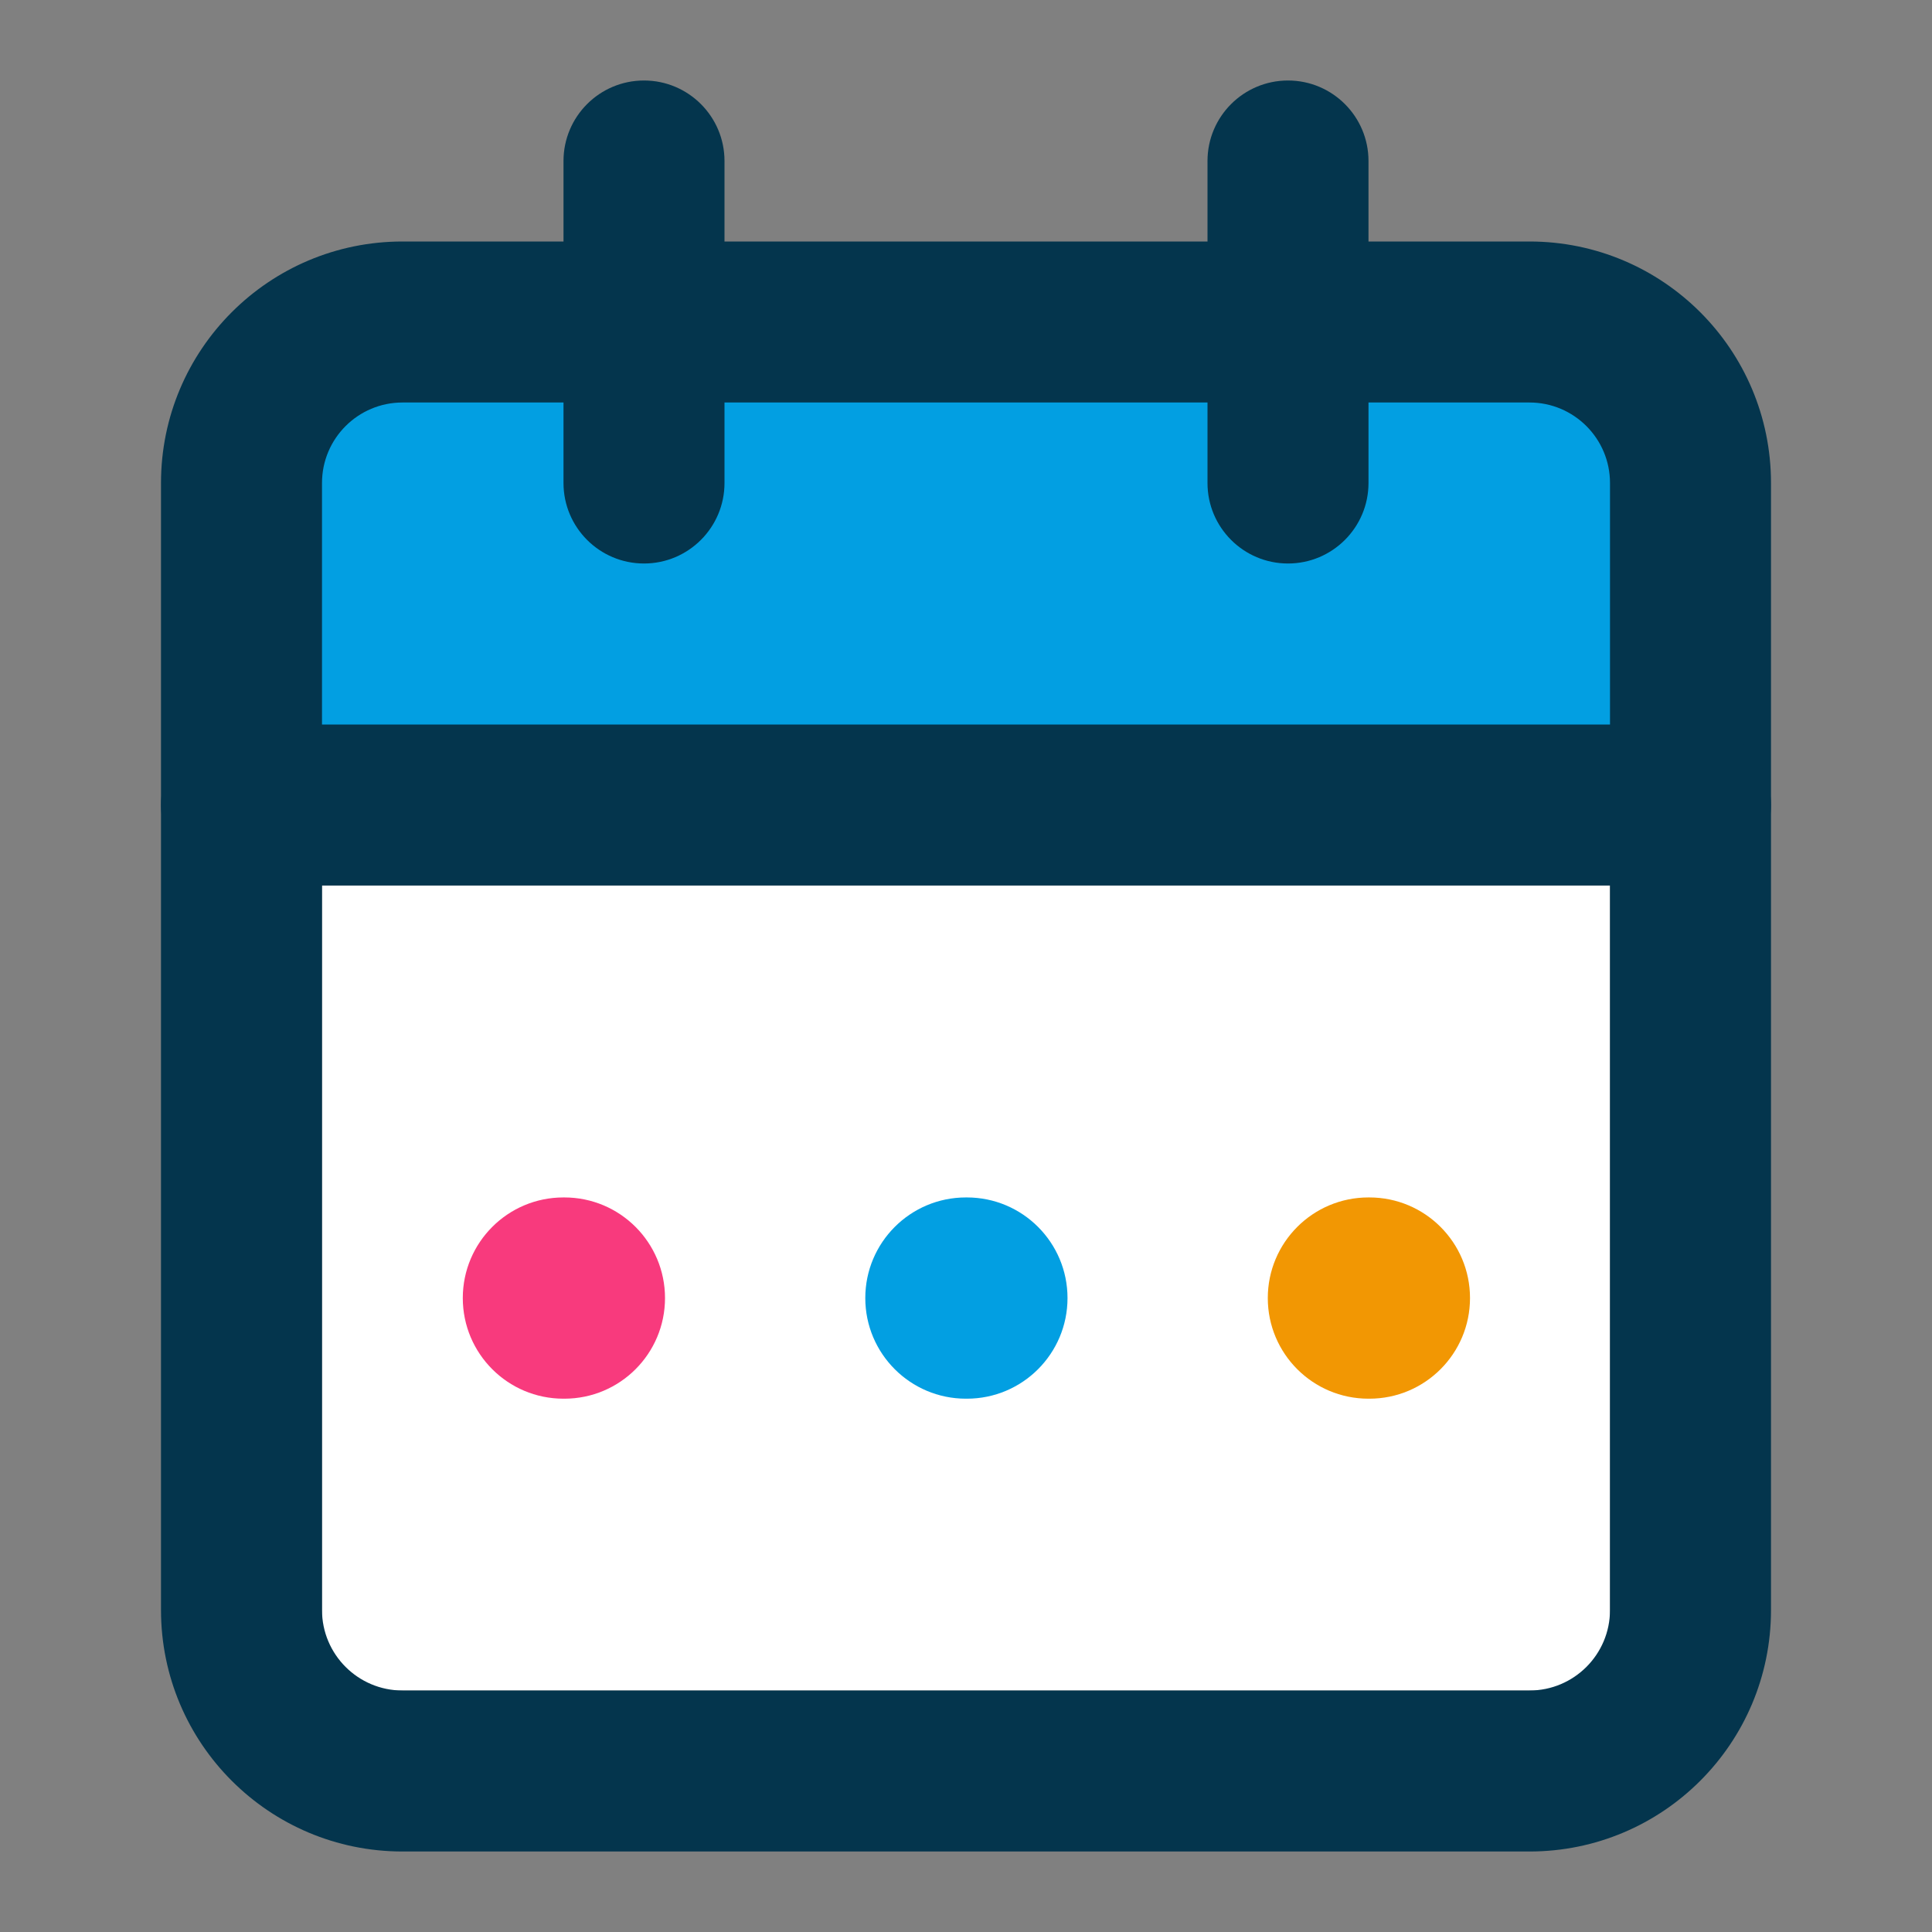 <svg width="24" height="24" viewBox="0 0 24 24" fill="none" xmlns="http://www.w3.org/2000/svg">
<rect x="0" y="0" width="24" height="24" fill="#808080" stroke="none"/>
<rect x="3.406" y="4.821" width="17.188" height="4.203" fill="#029FE2"/>
<rect x="4" y="11" width="16" height="10" fill="white"/>
<path fill-rule="evenodd" clip-rule="evenodd" d="M8 1C8.552 1 9 1.448 9 2V6C9 6.552 8.552 7 8 7C7.448 7 7 6.552 7 6V2C7 1.448 7.448 1 8 1Z" fill="#04354D"/>
<path fill-rule="evenodd" clip-rule="evenodd" d="M16 1C16.552 1 17 1.448 17 2V6C17 6.552 16.552 7 16 7C15.448 7 15 6.552 15 6V2C15 1.448 15.448 1 16 1Z" fill="#04354D"/>
<path fill-rule="evenodd" clip-rule="evenodd" d="M5 5C4.448 5 4 5.448 4 6V20C4 20.552 4.448 21 5 21H19C19.552 21 20 20.552 20 20V6C20 5.448 19.552 5 19 5H5ZM2 6C2 4.343 3.343 3 5 3H19C20.657 3 22 4.343 22 6V20C22 21.657 20.657 23 19 23H5C3.343 23 2 21.657 2 20V6Z" fill="#04354D"/>
<path fill-rule="evenodd" clip-rule="evenodd" d="M2 10C2 9.448 2.448 9 3 9H21C21.552 9 22 9.448 22 10C22 10.552 21.552 11 21 11H3C2.448 11 2 10.552 2 10Z" fill="#04354D"/>
<path fill-rule="evenodd" clip-rule="evenodd" d="M5.749 16.125C5.749 15.435 6.308 14.875 6.999 14.875H7.011C7.702 14.875 8.261 15.435 8.261 16.125C8.261 16.815 7.702 17.375 7.011 17.375H6.999C6.308 17.375 5.749 16.815 5.749 16.125Z" fill="#F83A7D"/>
<path fill-rule="evenodd" clip-rule="evenodd" d="M10.749 16.125C10.749 15.435 11.308 14.875 11.999 14.875H12.011C12.702 14.875 13.261 15.435 13.261 16.125C13.261 16.815 12.702 17.375 12.011 17.375H11.999C11.308 17.375 10.749 16.815 10.749 16.125Z" fill="#029FE2"/>
<path fill-rule="evenodd" clip-rule="evenodd" d="M15.749 16.125C15.749 15.435 16.308 14.875 16.999 14.875H17.011C17.702 14.875 18.261 15.435 18.261 16.125C18.261 16.815 17.702 17.375 17.011 17.375H16.999C16.308 17.375 15.749 16.815 15.749 16.125Z" fill="#F29703"/>
</svg>
